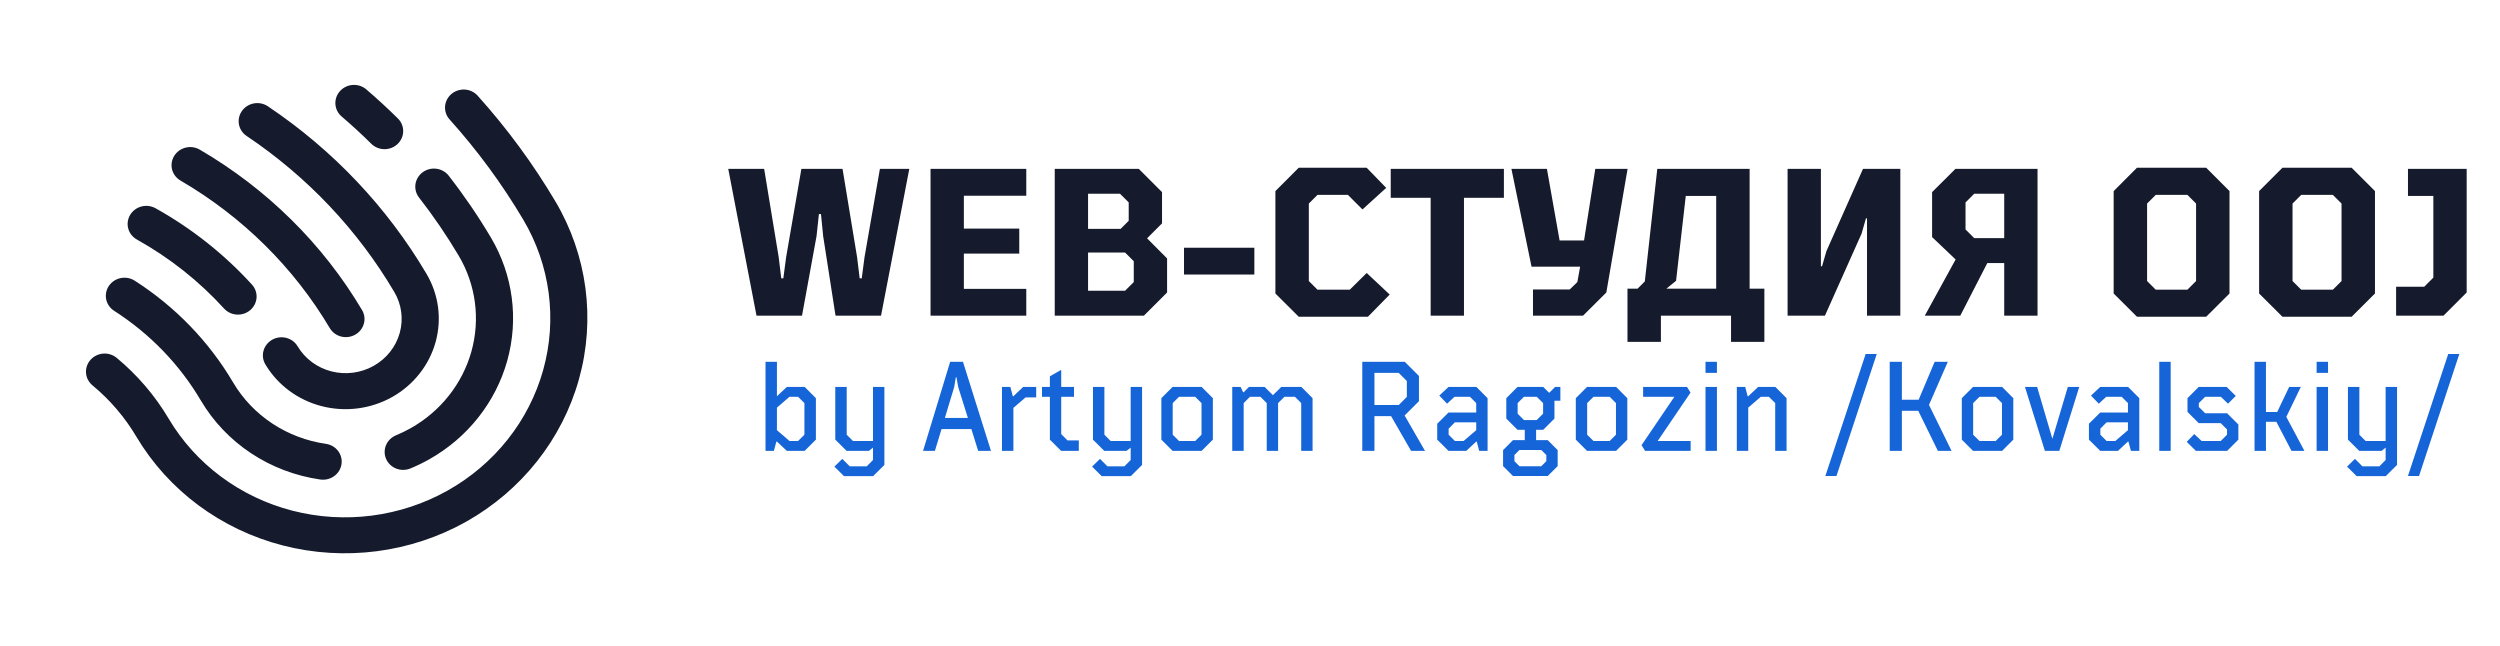 <svg width="213" height="55" viewBox="0 0 213 55" fill="none" xmlns="http://www.w3.org/2000/svg">
<path d="M68.278 14.39H71.785L73.024 21.914L73.244 23.715H73.42L73.657 21.914L74.967 14.39H77.472L75.064 26.897H71.188L70.133 20.112L69.948 18.24H69.772L69.57 20.112L68.331 26.897H64.455L62.047 14.39H65.106L66.345 21.914L66.564 23.715H66.74L66.978 21.914L68.278 14.39ZM87.439 26.897H79.282V14.39H87.439V16.675H82.121V19.479H86.841V21.606H82.121V24.612H87.439V26.897ZM89.864 14.39H97.027L99.005 16.368V19.031L97.731 20.305L99.436 22.019V24.919L97.458 26.897H89.864V14.39ZM96.166 18.811V17.247L95.428 16.508H92.703V19.497H95.481L96.166 18.811ZM96.597 24.032V22.256L95.858 21.518H92.703V24.77H95.858L96.597 24.032ZM106.871 23.39H100.877V21.105H106.871V23.39ZM116.548 26.985H110.65L108.664 25.007V16.28L110.65 14.293H116.442L118.104 16.007L116.082 17.844L114.843 16.605H112.25L111.512 17.343V23.944L112.25 24.682H115.001L116.442 23.258L118.402 25.095L116.548 26.985ZM121.892 16.851H118.49V14.39H128.132V16.851H124.73V26.897H121.892V16.851ZM134.873 26.897H130.61V24.665H133.739L134.39 24.032L134.627 22.722H130.487L128.773 14.39H131.797L132.878 20.49H134.961L135.919 14.39H138.67L136.859 24.919L134.873 26.897ZM141.509 29.129H138.661V24.594H139.522L140.138 23.979L141.201 14.39H149.067V24.594H150.324V29.129H147.485V26.897H141.509V29.129ZM143.627 16.693L142.801 23.926L141.975 24.594H146.22V16.693H143.627ZM158.604 19.91L155.483 26.897H152.302V14.39H155.141V22.687H155.237L155.615 21.386L158.727 14.39H161.908V26.897H159.069V18.6H158.981L158.604 19.91ZM170.759 22.415H169.317L167.015 26.897H163.991L166.619 22.107L164.615 20.2V16.368L166.602 14.39H173.598V26.897H170.759V22.415ZM170.759 16.508H168.201L167.463 17.247V19.549L168.201 20.288H170.759V16.508ZM182.07 26.985L180.084 25.007V16.28L182.07 14.293H187.968L189.954 16.28V25.007L187.968 26.985H182.07ZM187.106 23.944V17.343L186.368 16.605H183.67L182.932 17.343V23.944L183.67 24.682H186.368L187.106 23.944ZM194.463 26.985L192.477 25.007V16.28L194.463 14.293H200.36L202.347 16.28V25.007L200.36 26.985H194.463ZM199.499 23.944V17.343L198.761 16.605H196.062L195.324 17.343V23.944L196.062 24.682H198.761L199.499 23.944ZM208.183 26.897H204.148V24.427H206.548L207.321 23.654V16.693H205.159V14.39H210.16V24.919L208.183 26.897Z" fill="#151A2C"/>
<path d="M65.222 30.824H66.194V33.762L67.038 32.967H68.558L69.514 33.923V37.457L68.558 38.413H67.038L66.194 37.623H66.146L65.936 38.413H65.222V30.824ZM67.994 37.575L68.536 37.038V34.342L67.994 33.805H67.269L66.194 34.728V36.651L67.269 37.575H67.994ZM75.35 39.611L74.389 40.567H71.908L71.091 39.756L71.763 39.095L72.402 39.734H73.841L74.378 39.192V38.139L74.029 38.413H72.128L71.166 37.457V32.967H72.139V37.038L72.676 37.575H74.378V32.967H75.35V39.611ZM84.43 38.413H83.34L82.76 36.555H80.219L79.655 38.413H78.645L80.955 30.824H82.045L84.43 38.413ZM81.438 32.145L81.299 32.967L80.504 35.609H82.464L81.637 32.967L81.492 32.145H81.438ZM86.292 33.762H86.341L87.173 32.967H88.285V33.858H87.383L86.341 34.75V38.413H85.368V32.967H86.083L86.292 33.762ZM89.449 33.805H88.778V32.967H89.449V32.065L90.362 31.538H90.416V32.967H91.506V33.805H90.416V36.984L90.953 37.522H91.914V38.413H90.405L89.449 37.457V33.805ZM97.305 39.611L96.344 40.567H93.863L93.046 39.756L93.718 39.095L94.357 39.734H95.796L96.333 39.192V38.139L95.984 38.413H94.083L93.121 37.457V32.967H94.094V37.038L94.631 37.575H96.333V32.967H97.305V39.611ZM102.38 32.967L103.336 33.923V37.457L102.38 38.413H99.903L98.948 37.457V33.923L99.903 32.967H102.38ZM100.457 33.805L99.914 34.342V37.038L100.457 37.575H101.832L102.369 37.038V34.342L101.832 33.805H100.457ZM109.436 33.805L108.893 34.342V38.413H107.926V34.342L107.389 33.805H106.498L105.961 34.342V38.413H104.988V32.967H105.703L105.912 33.418H105.961L106.412 32.967H107.749L108.453 33.67L109.162 32.967H110.875L111.831 33.923V38.413H110.864V34.342L110.327 33.805H109.436ZM121.41 38.413H120.223L118.521 35.454H117.103V38.413H116.066V30.824H119.686L120.895 32.032V34.181L119.675 35.4L121.41 38.413ZM119.863 32.462L119.171 31.769H117.103V34.508H119.171L119.863 33.815V32.462ZM125.786 32.967L126.742 33.923V38.413H126.028L125.818 37.623H125.775L124.927 38.413H123.412L122.451 37.457V36.103L123.412 35.148H125.775V34.342L125.238 33.805H123.928L123.289 34.395L122.628 33.703L123.412 32.967H125.786ZM123.96 35.98L123.423 36.523V37.038L123.96 37.575H124.696L125.775 36.651V35.98H123.96ZM131.865 37.5L132.713 38.349V39.713L131.865 40.556H128.905L128.062 39.713V38.349L128.905 37.5H129.91V36.619H129.292L128.336 35.663V33.923L129.292 32.967H131.483L131.988 33.472L132.493 32.967H132.944V34.143H132.439V35.663L131.483 36.619H130.876V37.5H131.865ZM129.84 33.805L129.303 34.342V35.244L129.84 35.787H130.93L131.473 35.244V34.342L130.93 33.805H129.84ZM129.459 38.338L129.029 38.768V39.294L129.459 39.724H131.317L131.747 39.294V38.768L131.317 38.338H129.459ZM137.691 32.967L138.647 33.923V37.457L137.691 38.413H135.215L134.259 37.457V33.923L135.215 32.967H137.691ZM135.768 33.805L135.226 34.342V37.038L135.768 37.575H137.143L137.68 37.038V34.342L137.143 33.805H135.768ZM140.16 38.413L139.859 37.93L142.658 33.805H139.994V32.967H143.732L144.033 33.45L141.234 37.575H144.043V38.413H140.16ZM145.309 32.967H146.282V38.413H145.309V32.967ZM146.282 31.769H145.309V30.824H146.282V31.769ZM152.215 38.413H151.248V34.342L150.706 33.805H150.024L148.95 34.728V38.413H147.977V32.967H148.692L148.901 33.762H148.95L149.793 32.967H151.259L152.215 33.923V38.413ZM156.466 40.556H155.521L158.953 30.163H159.898L156.466 40.556ZM164.833 30.824H165.955L164.349 34.498L166.272 38.413H165.107L163.436 35.002H162.04V38.413H161.003V30.824H162.04V34.057H163.468L164.833 30.824ZM170.578 32.967L171.534 33.923V37.457L170.578 38.413H168.102L167.146 37.457V33.923L168.102 32.967H170.578ZM168.655 33.805L168.113 34.342V37.038L168.655 37.575H170.03L170.568 37.038V34.342L170.03 33.805H168.655ZM175.454 38.413H174.224L172.527 32.967H173.563L174.852 37.355H174.874L176.179 32.967H177.151L175.454 38.413ZM181.312 32.967L182.268 33.923V38.413H181.554L181.344 37.623H181.301L180.453 38.413H178.938L177.977 37.457V36.103L178.938 35.148H181.301V34.342L180.764 33.805H179.454L178.815 34.395L178.154 33.703L178.938 32.967H181.312ZM179.486 35.98L178.949 36.523V37.038L179.486 37.575H180.222L181.301 36.651V35.98H179.486ZM183.969 30.824H184.941V38.413H183.969V30.824ZM190.709 37.457L189.752 38.413H187.088L186.31 37.645L186.949 36.984L187.583 37.575H189.205L189.742 37.038V36.587L189.205 36.05H187.33L186.374 35.094V33.923L187.33 32.967H189.71L190.488 33.73L189.828 34.395L189.215 33.805H187.883L187.341 34.342V34.675L187.883 35.212H189.752L190.709 36.168V37.457ZM195.036 32.967H196.03L194.794 35.518L196.336 38.413H195.235L193.946 35.937H193.06V38.413H192.087V30.824H193.06V35.105H194.016L195.036 32.967ZM197.376 32.967H198.349V38.413H197.376V32.967ZM198.349 31.769H197.376V30.824H198.349V31.769ZM204.228 39.611L203.267 40.567H200.786L199.969 39.756L200.641 39.095L201.28 39.734H202.719L203.256 39.192V38.139L202.907 38.413H201.006L200.044 37.457V32.967H201.017V37.038L201.554 37.575H203.256V32.967H204.228V39.611ZM206.101 40.556H205.156L208.588 30.163H209.534L206.101 40.556Z" fill="#1565D8"/>
<path d="M19.862 32.586C17.805 29.097 14.933 26.127 11.476 23.913C11.126 23.689 10.699 23.61 10.288 23.692C9.877 23.774 9.515 24.011 9.282 24.35C9.05 24.69 8.965 25.104 9.046 25.503C9.128 25.901 9.37 26.251 9.718 26.476C12.768 28.43 15.301 31.05 17.116 34.128C18.175 35.922 19.64 37.459 21.401 38.623C23.162 39.788 25.174 40.55 27.285 40.854C27.7 40.915 28.124 40.813 28.463 40.571C28.802 40.329 29.029 39.967 29.093 39.564C29.158 39.162 29.055 38.751 28.808 38.424C28.56 38.096 28.188 37.878 27.773 37.817C26.13 37.581 24.566 36.988 23.196 36.082C21.826 35.176 20.686 33.981 19.862 32.586ZM30.261 28.515C29.897 28.72 29.465 28.776 29.059 28.672C28.654 28.567 28.309 28.311 28.1 27.959C25.031 22.785 20.655 18.459 15.38 15.385C15.202 15.281 15.047 15.145 14.924 14.983C14.8 14.822 14.711 14.638 14.661 14.442C14.611 14.246 14.602 14.043 14.633 13.844C14.664 13.644 14.736 13.452 14.843 13.279C14.951 13.106 15.092 12.954 15.26 12.834C15.427 12.714 15.617 12.626 15.819 12.577C16.021 12.528 16.231 12.518 16.437 12.547C16.642 12.576 16.84 12.645 17.018 12.748C22.751 16.09 27.509 20.793 30.846 26.416C31.055 26.768 31.111 27.187 31.001 27.581C30.891 27.975 30.625 28.311 30.261 28.515ZM33.413 33.826C31.592 34.846 29.431 35.127 27.406 34.605C25.38 34.083 23.654 32.802 22.608 31.043C22.399 30.691 22.343 30.272 22.453 29.878C22.562 29.485 22.829 29.149 23.193 28.944C23.557 28.74 23.989 28.683 24.394 28.788C24.8 28.892 25.145 29.149 25.354 29.501C25.981 30.557 27.016 31.327 28.232 31.64C29.448 31.953 30.744 31.784 31.837 31.171C32.929 30.557 33.728 29.549 34.057 28.368C34.386 27.187 34.219 25.93 33.592 24.874C30.473 19.587 26.175 15.046 21.01 11.583C20.839 11.468 20.694 11.322 20.582 11.153C20.47 10.983 20.394 10.794 20.357 10.596C20.321 10.397 20.325 10.194 20.37 9.997C20.414 9.8 20.499 9.613 20.618 9.447C20.737 9.281 20.888 9.139 21.063 9.029C21.238 8.92 21.434 8.845 21.639 8.809C21.843 8.772 22.053 8.775 22.256 8.818C22.459 8.86 22.651 8.941 22.822 9.055C28.37 12.776 32.987 17.653 36.338 23.332C37.381 25.093 37.658 27.187 37.11 29.154C36.561 31.122 35.232 32.802 33.413 33.826ZM39.717 44.449C34.982 47.101 29.365 47.829 24.098 46.473C18.831 45.116 14.345 41.786 11.623 37.213C10.642 35.553 9.374 34.07 7.875 32.827C7.557 32.563 7.361 32.186 7.329 31.781C7.298 31.375 7.434 30.973 7.707 30.663C7.981 30.353 8.37 30.16 8.788 30.127C9.206 30.094 9.62 30.224 9.939 30.487C11.71 31.956 13.209 33.709 14.37 35.67C16.669 39.544 20.465 42.365 24.923 43.513C29.381 44.662 34.136 44.043 38.141 41.793C42.147 39.543 45.075 35.847 46.282 31.517C47.489 27.187 46.875 22.578 44.576 18.705C42.776 15.671 40.676 12.815 38.305 10.177C38.168 10.026 38.064 9.85 37.998 9.659C37.932 9.468 37.905 9.266 37.919 9.064C37.934 8.863 37.989 8.666 38.082 8.485C38.175 8.304 38.303 8.143 38.46 8.01C38.617 7.877 38.799 7.775 38.996 7.71C39.194 7.645 39.402 7.618 39.609 7.631C39.817 7.644 40.02 7.697 40.206 7.786C40.392 7.875 40.558 7.999 40.694 8.151C43.2 10.938 45.42 13.956 47.322 17.163C50.033 21.742 50.755 27.186 49.329 32.302C47.903 37.417 44.447 41.786 39.717 44.449ZM21.325 26.418C21.009 26.688 20.597 26.826 20.178 26.802C19.759 26.778 19.368 26.593 19.091 26.289C16.961 23.95 14.452 21.963 11.662 20.407C11.482 20.306 11.325 20.172 11.198 20.012C11.072 19.853 10.98 19.67 10.927 19.476C10.873 19.281 10.86 19.078 10.888 18.878C10.915 18.678 10.984 18.485 11.088 18.31C11.193 18.135 11.332 17.981 11.497 17.858C11.662 17.735 11.851 17.645 12.052 17.592C12.253 17.54 12.463 17.526 12.669 17.552C12.875 17.578 13.073 17.643 13.253 17.743C16.338 19.465 19.113 21.663 21.468 24.25C21.745 24.554 21.886 24.954 21.859 25.36C21.832 25.767 21.64 26.147 21.325 26.418ZM36.565 39.137C36.049 39.427 35.516 39.686 34.967 39.912C34.775 39.991 34.57 40.032 34.362 40.034C34.154 40.036 33.948 39.998 33.755 39.923C33.563 39.847 33.388 39.736 33.24 39.594C33.093 39.453 32.975 39.285 32.895 39.099C32.733 38.724 32.731 38.302 32.89 37.924C32.969 37.737 33.085 37.567 33.231 37.423C33.378 37.279 33.552 37.164 33.743 37.086C34.171 36.909 34.587 36.708 34.989 36.482C37.536 35.048 39.397 32.696 40.165 29.941C40.932 27.187 40.544 24.255 39.084 21.789C38.063 20.069 36.933 18.412 35.7 16.828C35.448 16.504 35.339 16.095 35.398 15.691C35.456 15.288 35.678 14.923 36.013 14.676C36.349 14.43 36.771 14.322 37.187 14.377C37.602 14.432 37.978 14.645 38.23 14.969C39.542 16.654 40.744 18.417 41.83 20.247C43.707 23.417 44.206 27.187 43.219 30.728C42.232 34.27 39.839 37.294 36.565 39.137ZM33.874 12.267C33.726 12.409 33.55 12.521 33.357 12.597C33.163 12.673 32.957 12.711 32.749 12.71C32.541 12.708 32.336 12.667 32.145 12.588C31.954 12.51 31.781 12.395 31.636 12.251C30.824 11.448 29.973 10.665 29.105 9.922C28.95 9.789 28.823 9.627 28.732 9.447C28.641 9.266 28.588 9.069 28.576 8.868C28.563 8.667 28.592 8.465 28.66 8.274C28.728 8.083 28.834 7.907 28.972 7.755C29.11 7.604 29.277 7.48 29.464 7.391C29.651 7.302 29.854 7.249 30.062 7.236C30.269 7.223 30.477 7.25 30.674 7.315C30.87 7.38 31.051 7.482 31.207 7.615C32.131 8.406 33.038 9.241 33.902 10.096C34.047 10.239 34.162 10.409 34.239 10.596C34.316 10.783 34.355 10.983 34.352 11.185C34.349 11.386 34.306 11.586 34.224 11.771C34.142 11.957 34.023 12.126 33.874 12.267Z" fill="#151A2C"/>
</svg>
